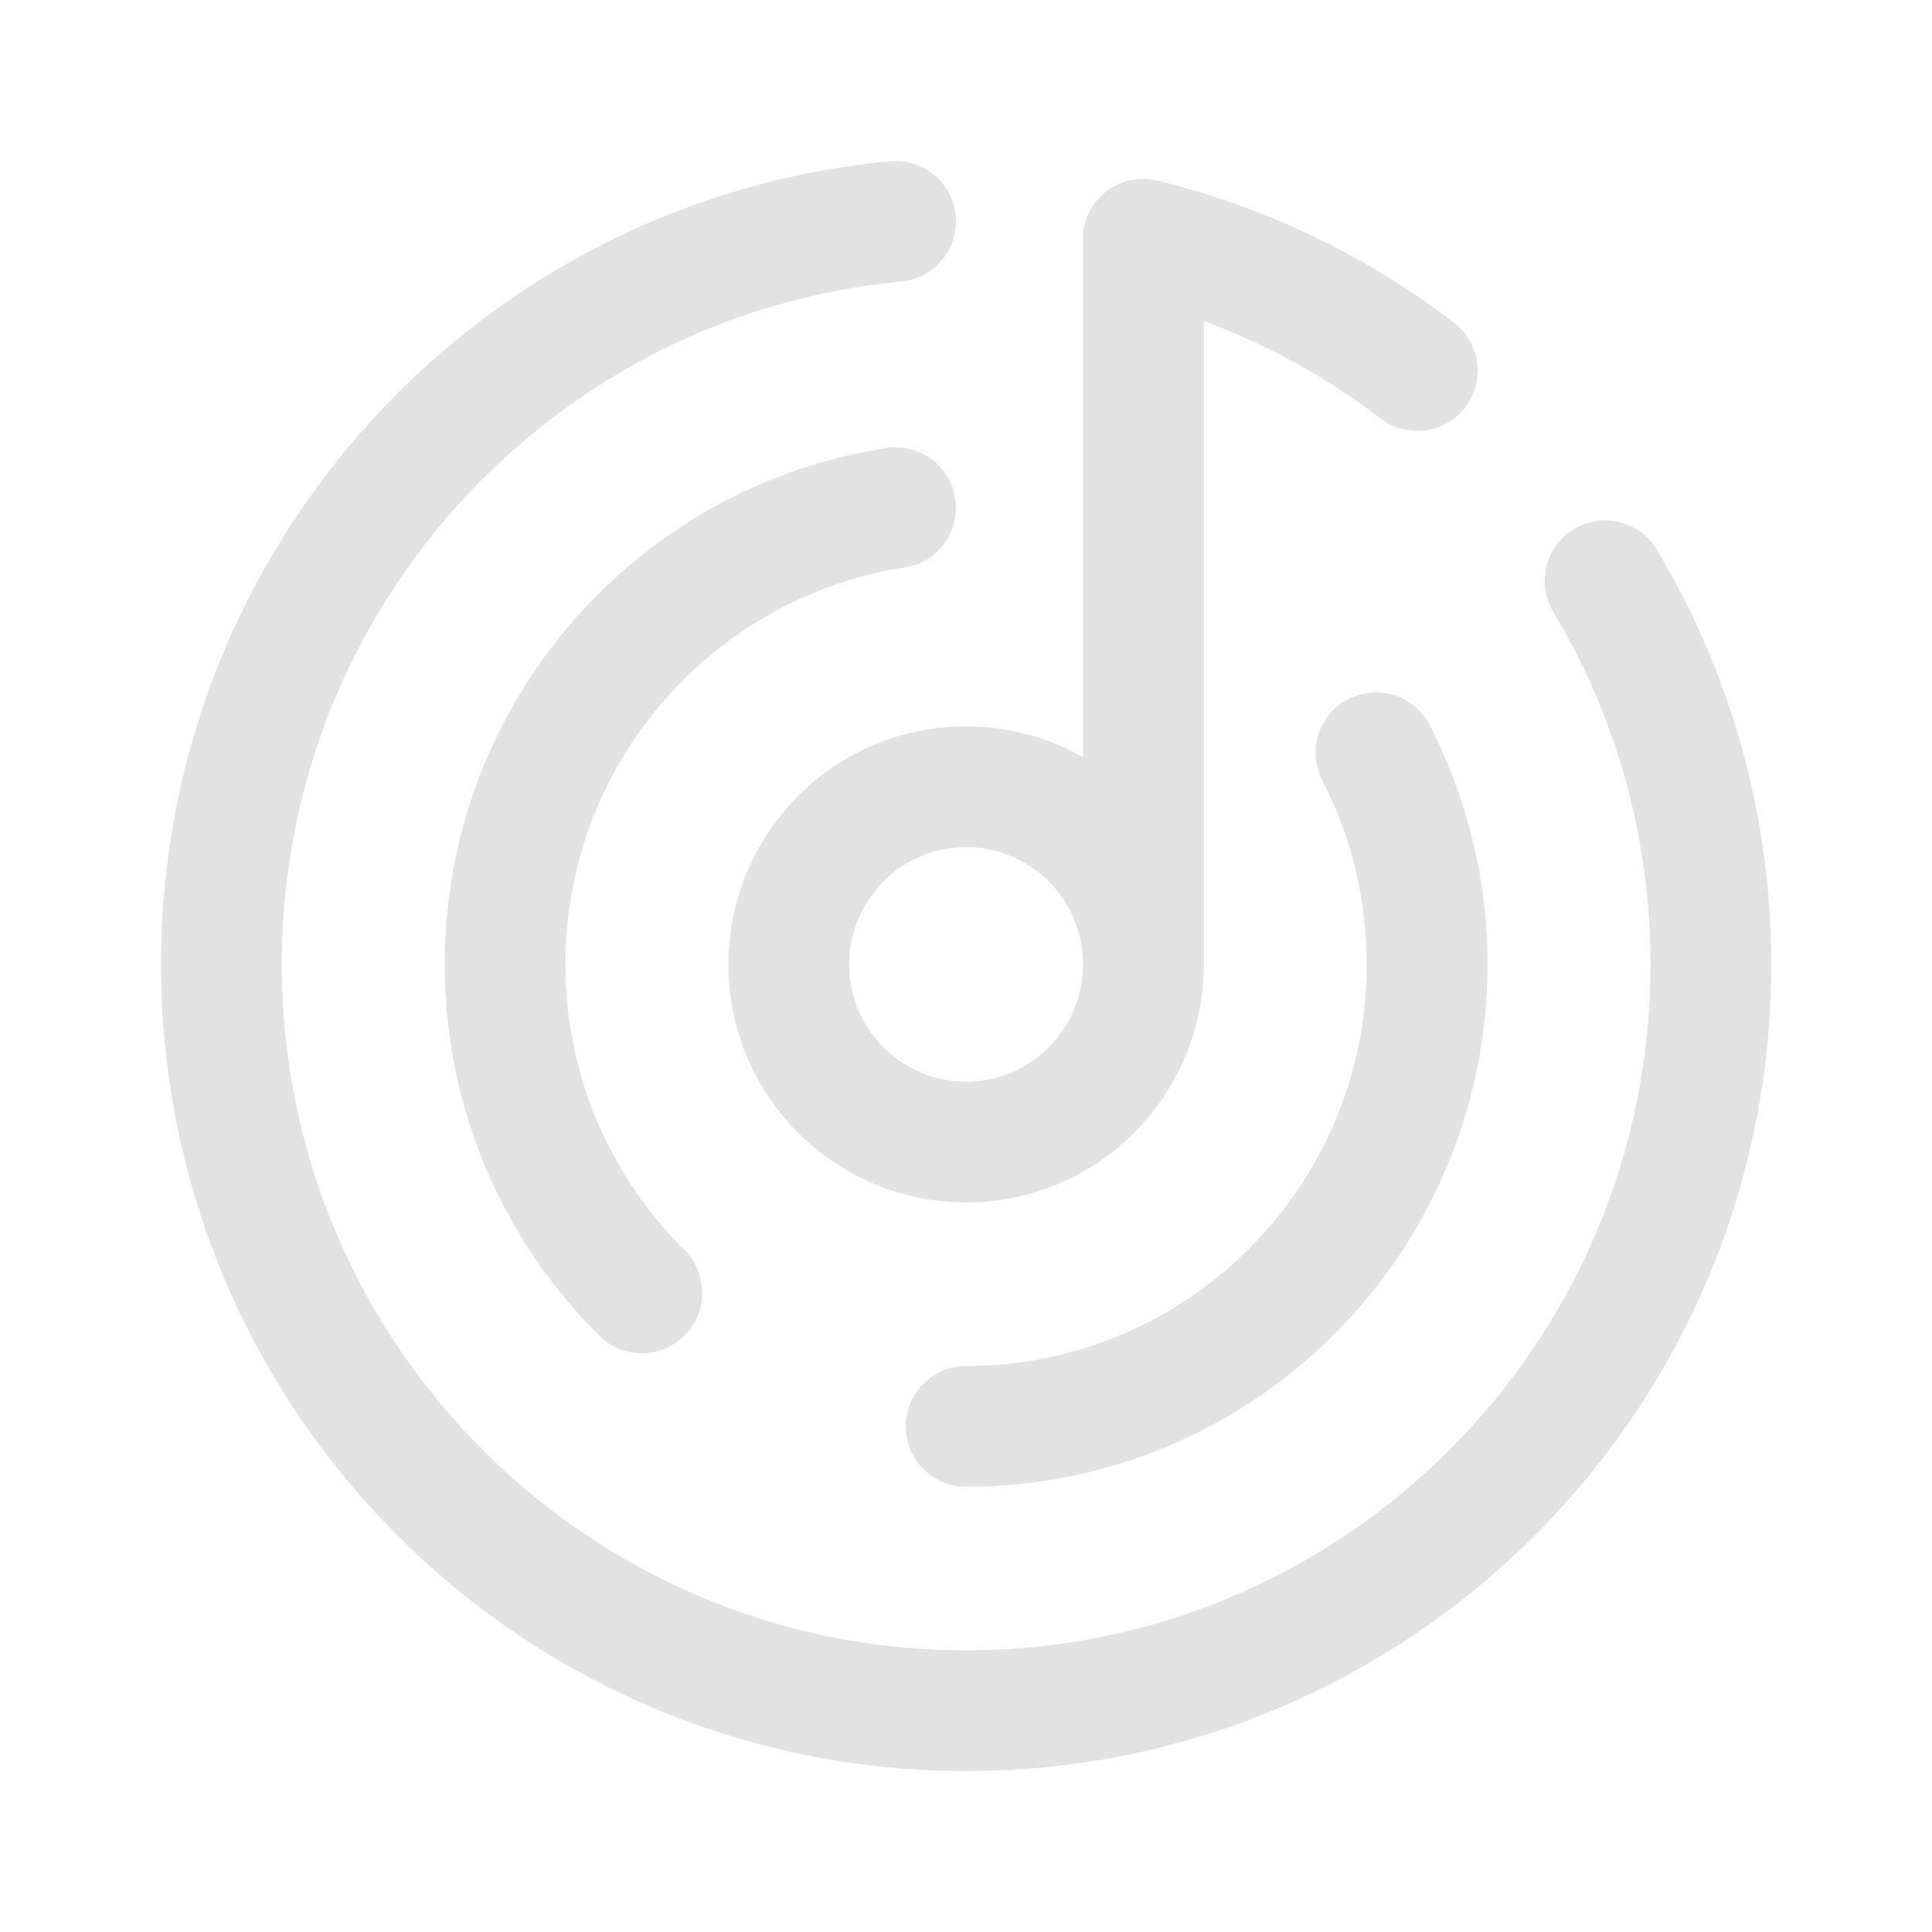 <svg xmlns:xlink="http://www.w3.org/1999/xlink" xmlns="http://www.w3.org/2000/svg" width="24" height="24" viewBox="0 0 24 24" fill="currentColor"><path fill-rule="evenodd" clip-rule="evenodd" d="M11.872 2.68C11.911 3.092 11.608 3.458 11.196 3.497C6.88 3.903 3.5 7.545 3.5 11.98C3.5 16.688 7.308 20.501 12.001 20.501C16.695 20.501 20.503 16.688 20.503 11.98C20.503 10.377 20.062 8.879 19.295 7.6C19.082 7.244 19.198 6.784 19.553 6.571C19.908 6.358 20.369 6.473 20.582 6.829C21.484 8.335 22.003 10.098 22.003 11.98C22.003 17.513 17.527 22.001 12.001 22.001C6.476 22.001 2 17.513 2 11.98C2 6.766 5.974 2.482 11.055 2.003C11.468 1.965 11.833 2.267 11.872 2.68ZM11.866 6.193C11.929 6.603 11.648 6.986 11.239 7.049C8.853 7.416 7.024 9.484 7.024 11.98C7.024 13.368 7.589 14.622 8.501 15.527C8.795 15.819 8.797 16.294 8.506 16.588C8.214 16.882 7.739 16.884 7.445 16.592C6.26 15.417 5.524 13.784 5.524 11.98C5.524 8.734 7.902 6.045 11.01 5.566C11.42 5.503 11.803 5.784 11.866 6.193ZM16.749 8.683C17.117 8.493 17.57 8.638 17.759 9.006C18.219 9.898 18.478 10.91 18.478 11.98C18.478 15.562 15.58 18.469 12.001 18.469C11.587 18.469 11.251 18.133 11.251 17.719C11.251 17.305 11.587 16.969 12.001 16.969C14.748 16.969 16.978 14.737 16.978 11.98C16.978 11.154 16.779 10.377 16.426 9.693C16.236 9.325 16.381 8.873 16.749 8.683ZM14.379 2.244C13.976 2.146 13.57 2.392 13.472 2.794C13.451 2.879 13.446 2.964 13.454 3.046V9.405C13.025 9.161 12.53 9.023 12.001 9.023C10.369 9.023 9.049 10.348 9.049 11.98C9.049 13.612 10.369 14.937 12.001 14.937C13.634 14.937 14.954 13.612 14.954 11.98C14.954 11.948 14.954 11.916 14.953 11.884C14.954 11.868 14.954 11.852 14.954 11.835V3.987C15.749 4.282 16.488 4.692 17.15 5.199C17.48 5.45 17.95 5.388 18.202 5.058C18.453 4.729 18.39 4.259 18.061 4.007C16.985 3.185 15.736 2.576 14.379 2.244ZM12.001 10.523C11.2 10.523 10.549 11.174 10.549 11.98C10.549 12.786 11.2 13.437 12.001 13.437C12.802 13.437 13.454 12.786 13.454 11.98C13.454 11.174 12.802 10.523 12.001 10.523Z" fill-opacity="0.8" fill="#DADADA"></path></svg>
